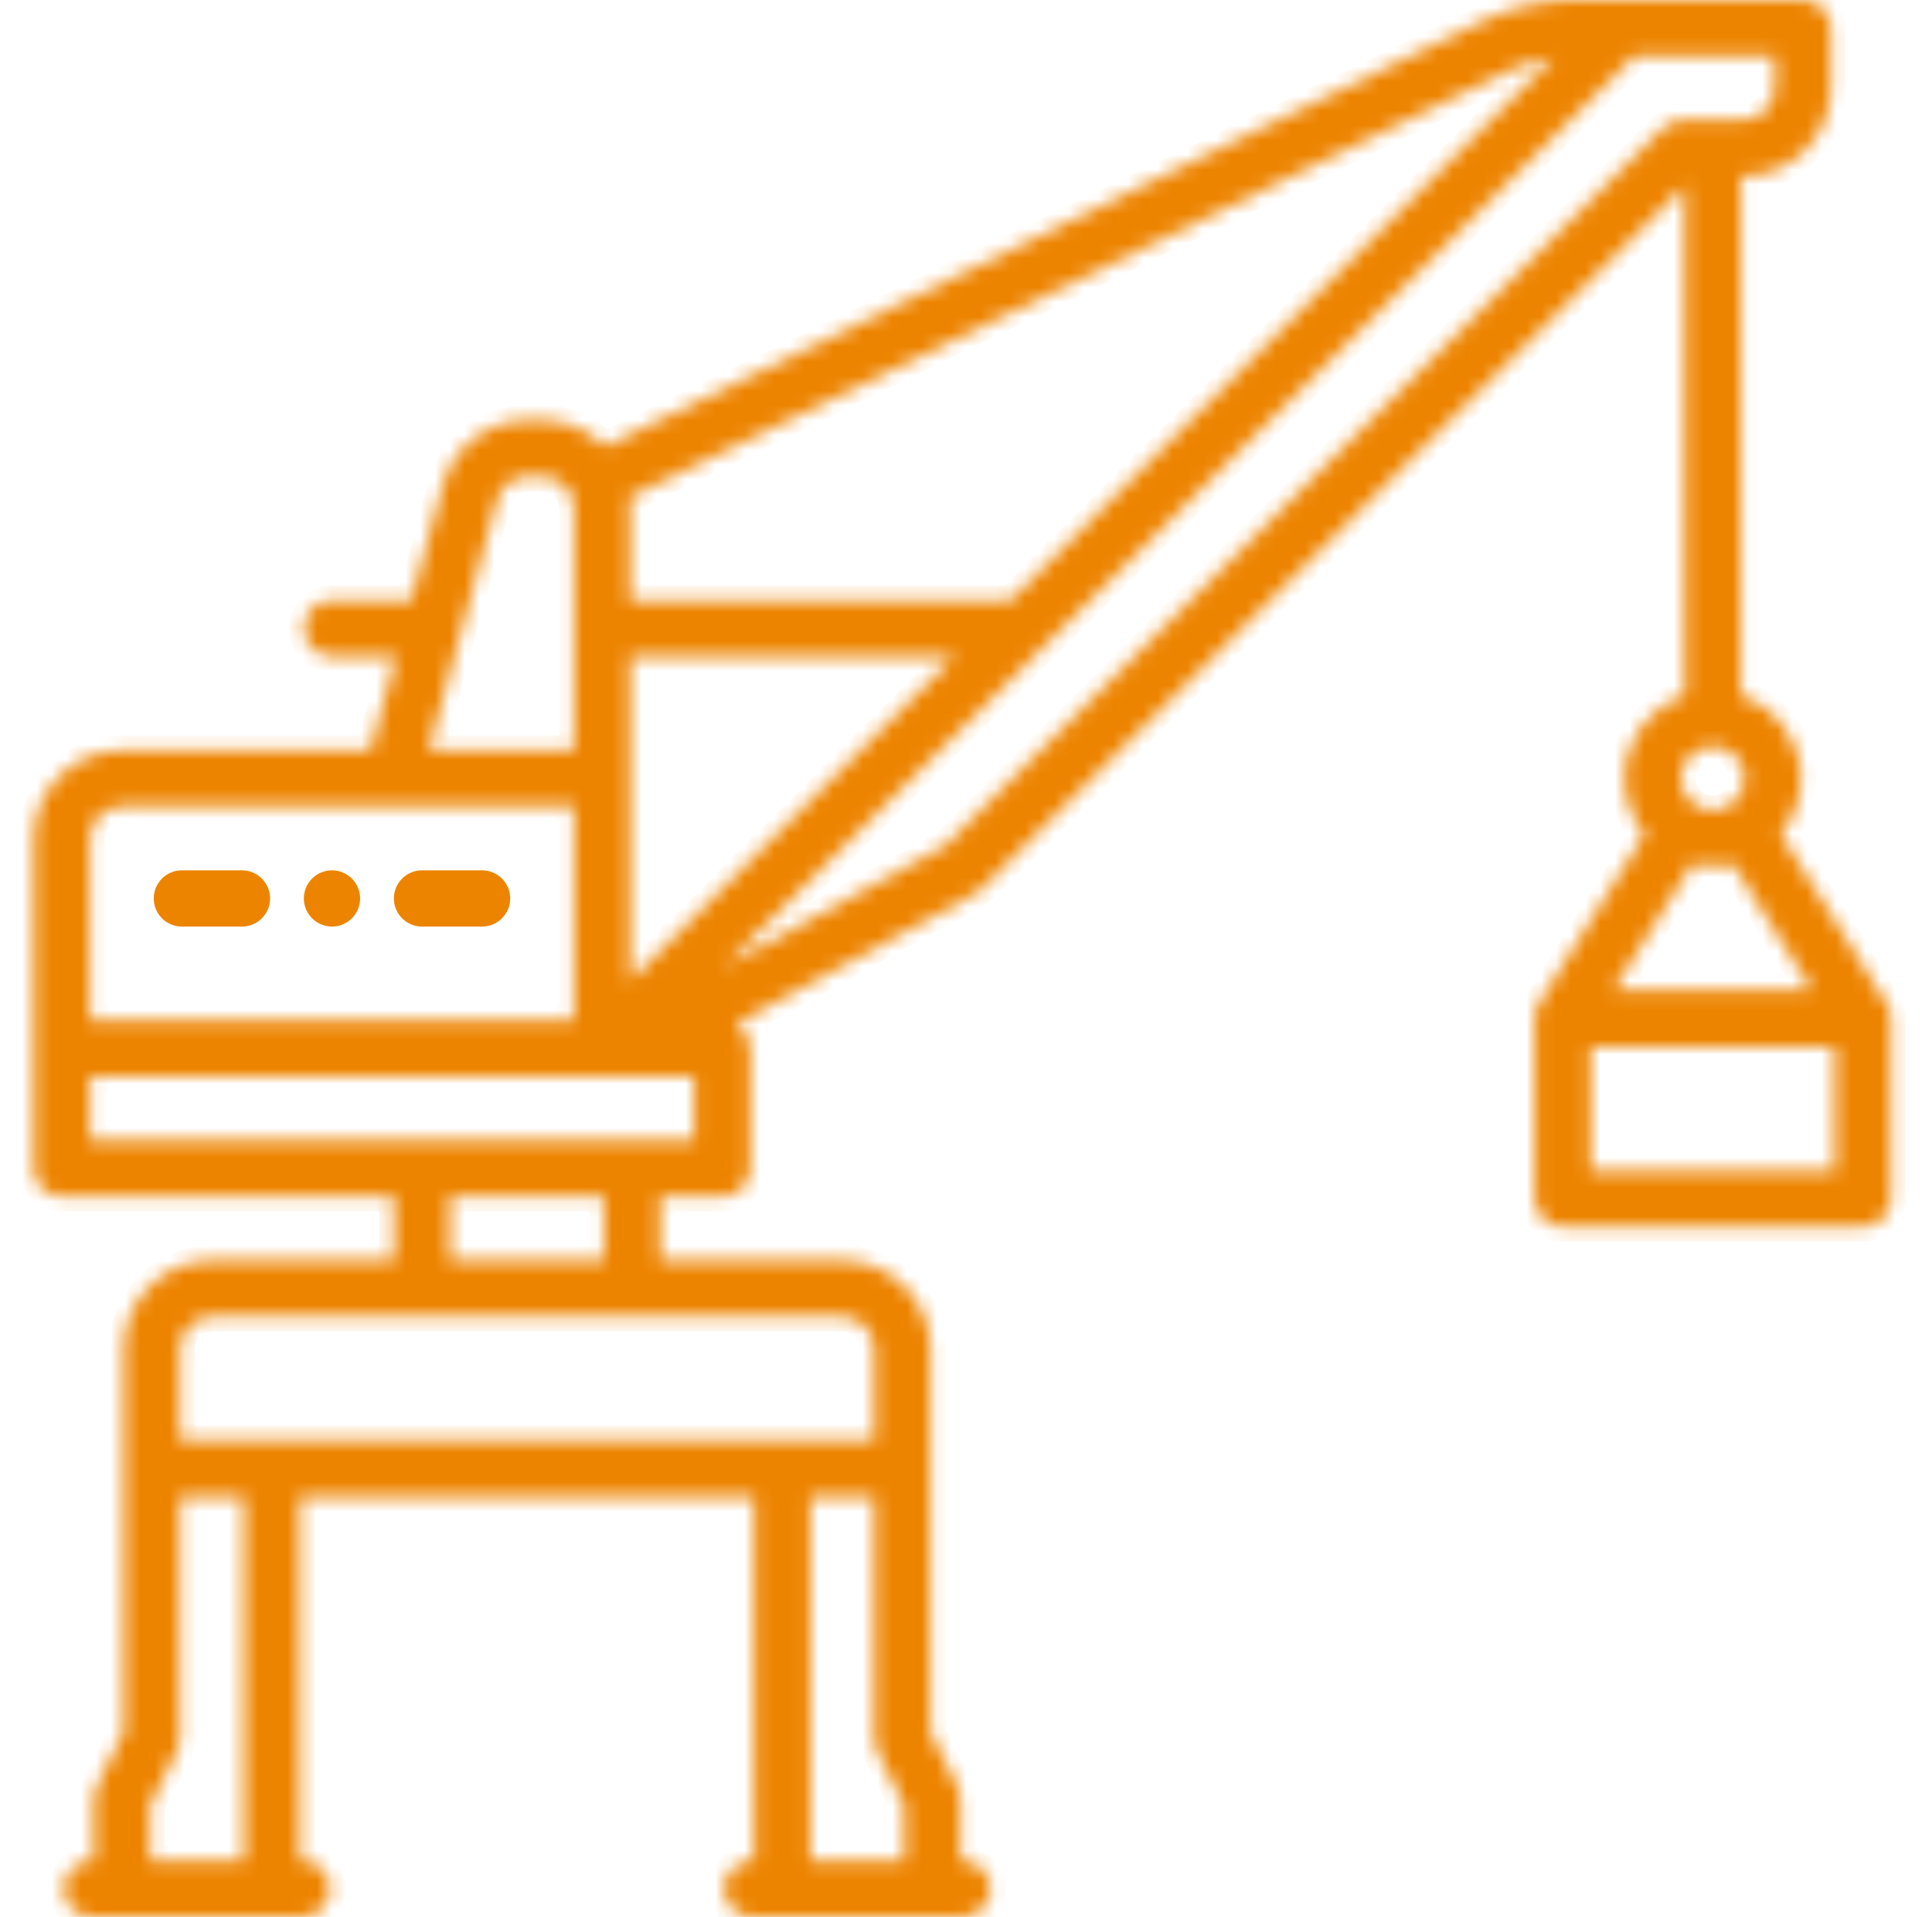 <svg width="131" height="130" viewBox="0 0 131 130" fill="none" xmlns="http://www.w3.org/2000/svg">
<mask id="path-1-inside-1_2439_244" fill="white">
<path d="M128.212 69.022C128.211 68.984 128.21 68.946 128.206 68.908C128.204 68.882 128.201 68.856 128.198 68.829C128.193 68.794 128.188 68.759 128.182 68.724C128.176 68.695 128.17 68.667 128.164 68.638C128.156 68.607 128.149 68.576 128.14 68.545C128.131 68.514 128.121 68.483 128.11 68.452C128.101 68.425 128.091 68.398 128.081 68.371C128.067 68.338 128.053 68.305 128.038 68.272C128.027 68.249 128.016 68.225 128.004 68.202C127.986 68.167 127.967 68.134 127.948 68.1C127.939 68.087 127.933 68.073 127.925 68.059L120.75 56.58C121.599 55.547 122.109 54.227 122.109 52.789C122.109 50.159 120.402 47.922 118.039 47.124V11.957H118.166C121.463 11.957 124.145 9.275 124.145 5.978V1.908C124.145 0.854 123.29 0 122.237 0H106.724C104.603 0 102.472 0.489 100.564 1.415L41.019 30.285C39.934 29.18 38.424 28.493 36.757 28.493H35.795C33.107 28.493 30.735 30.305 30.028 32.899L27.899 40.705H22.51C21.456 40.705 20.602 41.559 20.602 42.612C20.602 43.666 21.456 44.52 22.51 44.52H26.858L25.123 50.881H8.264C4.967 50.881 2.285 53.562 2.285 56.859V71.106V79.247C2.285 80.3 3.139 81.155 4.193 81.155H26.708V85.48H14.369C11.073 85.48 8.391 88.161 8.391 91.458V99.599V117.465L6.557 121.133C6.425 121.398 6.356 121.69 6.356 121.986V126.184H6.228C5.175 126.184 4.32 127.038 4.32 128.092C4.32 129.146 5.175 130 6.228 130H20.475C21.529 130 22.383 129.146 22.383 128.092C22.383 127.038 21.529 126.184 20.475 126.184H20.348V101.507H51.131V126.184H51.003C49.95 126.184 49.095 127.038 49.095 128.092C49.095 129.146 49.95 130 51.003 130H65.25C66.304 130 67.158 129.146 67.158 128.092C67.158 127.038 66.304 126.184 65.25 126.184H65.123V121.986C65.123 121.69 65.054 121.398 64.921 121.133L63.088 117.465V99.599V91.458C63.088 88.161 60.406 85.48 57.109 85.48H44.77V81.155H48.968C50.022 81.155 50.876 80.3 50.876 79.247V71.106C50.876 70.39 50.482 69.767 49.899 69.441L66.164 60.569C66.324 60.482 66.47 60.372 66.599 60.243L114.223 12.62V47.124C111.859 47.922 110.152 50.159 110.152 52.789C110.152 54.227 110.662 55.547 111.511 56.58L104.337 68.059C104.328 68.073 104.322 68.087 104.314 68.1C104.294 68.134 104.275 68.167 104.257 68.202C104.245 68.225 104.234 68.249 104.224 68.272C104.209 68.305 104.194 68.338 104.181 68.371C104.17 68.398 104.16 68.425 104.151 68.452C104.141 68.483 104.131 68.514 104.122 68.545C104.113 68.576 104.105 68.607 104.098 68.638C104.091 68.667 104.085 68.695 104.08 68.724C104.073 68.759 104.068 68.794 104.064 68.829C104.06 68.855 104.057 68.882 104.055 68.908C104.052 68.946 104.05 68.984 104.049 69.022C104.049 69.038 104.047 69.054 104.047 69.07V81.282C104.047 82.335 104.901 83.19 105.955 83.19H126.307C127.361 83.19 128.215 82.335 128.215 81.282V69.07C128.215 69.054 128.213 69.038 128.212 69.022ZM116.131 58.767C116.607 58.767 117.07 58.709 117.515 58.603L122.864 67.162H109.397L114.746 58.603C115.191 58.709 115.654 58.767 116.131 58.767ZM102.229 4.848C103.198 4.378 104.247 4.066 105.317 3.918L68.53 40.705H42.735V34.472C42.735 34.216 42.717 33.965 42.686 33.717L102.229 4.848ZM42.735 44.52H64.714L42.735 66.499V44.52ZM33.709 33.903C33.965 32.964 34.823 32.309 35.795 32.309H36.757C37.949 32.309 38.919 33.279 38.919 34.472V50.881H29.079L33.709 33.903ZM8.264 54.697H38.919V69.198H6.101V56.859C6.101 55.667 7.071 54.697 8.264 54.697ZM16.532 126.184H10.172V122.437L12.005 118.769C12.138 118.504 12.207 118.212 12.207 117.916V101.507H16.532V126.184ZM54.947 126.184V101.507H59.272V117.916C59.272 118.212 59.34 118.504 59.473 118.769L61.307 122.437V126.184H54.947ZM59.272 91.458V97.691H12.207V91.458C12.207 90.266 13.177 89.296 14.369 89.296H57.109C58.301 89.296 59.272 90.266 59.272 91.458ZM40.955 85.48H30.524V81.155H40.955V85.48ZM47.06 77.339H6.101V73.014H42.859C42.861 73.014 42.862 73.014 42.864 73.014C42.866 73.014 42.868 73.014 42.87 73.014H47.06V77.339ZM112.746 8.7L64.095 57.351L49.103 65.528L70.669 43.962C70.669 43.962 70.67 43.961 70.67 43.961L110.815 3.816H120.328V5.978C120.328 7.171 119.358 8.141 118.166 8.141H114.095C113.589 8.141 113.104 8.342 112.746 8.7ZM116.131 50.626C117.323 50.626 118.293 51.596 118.293 52.789C118.293 53.981 117.323 54.951 116.131 54.951C114.938 54.951 113.968 53.981 113.968 52.789C113.968 51.596 114.938 50.626 116.131 50.626ZM124.399 79.374H107.863V70.978H124.399V79.374Z"/>
</mask>
<path d="M128.212 69.022C128.211 68.984 128.21 68.946 128.206 68.908C128.204 68.882 128.201 68.856 128.198 68.829C128.193 68.794 128.188 68.759 128.182 68.724C128.176 68.695 128.17 68.667 128.164 68.638C128.156 68.607 128.149 68.576 128.14 68.545C128.131 68.514 128.121 68.483 128.11 68.452C128.101 68.425 128.091 68.398 128.081 68.371C128.067 68.338 128.053 68.305 128.038 68.272C128.027 68.249 128.016 68.225 128.004 68.202C127.986 68.167 127.967 68.134 127.948 68.1C127.939 68.087 127.933 68.073 127.925 68.059L120.75 56.58C121.599 55.547 122.109 54.227 122.109 52.789C122.109 50.159 120.402 47.922 118.039 47.124V11.957H118.166C121.463 11.957 124.145 9.275 124.145 5.978V1.908C124.145 0.854 123.29 0 122.237 0H106.724C104.603 0 102.472 0.489 100.564 1.415L41.019 30.285C39.934 29.18 38.424 28.493 36.757 28.493H35.795C33.107 28.493 30.735 30.305 30.028 32.899L27.899 40.705H22.51C21.456 40.705 20.602 41.559 20.602 42.612C20.602 43.666 21.456 44.52 22.51 44.52H26.858L25.123 50.881H8.264C4.967 50.881 2.285 53.562 2.285 56.859V71.106V79.247C2.285 80.3 3.139 81.155 4.193 81.155H26.708V85.48H14.369C11.073 85.48 8.391 88.161 8.391 91.458V99.599V117.465L6.557 121.133C6.425 121.398 6.356 121.69 6.356 121.986V126.184H6.228C5.175 126.184 4.32 127.038 4.32 128.092C4.32 129.146 5.175 130 6.228 130H20.475C21.529 130 22.383 129.146 22.383 128.092C22.383 127.038 21.529 126.184 20.475 126.184H20.348V101.507H51.131V126.184H51.003C49.95 126.184 49.095 127.038 49.095 128.092C49.095 129.146 49.95 130 51.003 130H65.25C66.304 130 67.158 129.146 67.158 128.092C67.158 127.038 66.304 126.184 65.25 126.184H65.123V121.986C65.123 121.69 65.054 121.398 64.921 121.133L63.088 117.465V99.599V91.458C63.088 88.161 60.406 85.48 57.109 85.48H44.77V81.155H48.968C50.022 81.155 50.876 80.3 50.876 79.247V71.106C50.876 70.39 50.482 69.767 49.899 69.441L66.164 60.569C66.324 60.482 66.47 60.372 66.599 60.243L114.223 12.62V47.124C111.859 47.922 110.152 50.159 110.152 52.789C110.152 54.227 110.662 55.547 111.511 56.58L104.337 68.059C104.328 68.073 104.322 68.087 104.314 68.1C104.294 68.134 104.275 68.167 104.257 68.202C104.245 68.225 104.234 68.249 104.224 68.272C104.209 68.305 104.194 68.338 104.181 68.371C104.17 68.398 104.16 68.425 104.151 68.452C104.141 68.483 104.131 68.514 104.122 68.545C104.113 68.576 104.105 68.607 104.098 68.638C104.091 68.667 104.085 68.695 104.08 68.724C104.073 68.759 104.068 68.794 104.064 68.829C104.06 68.855 104.057 68.882 104.055 68.908C104.052 68.946 104.05 68.984 104.049 69.022C104.049 69.038 104.047 69.054 104.047 69.07V81.282C104.047 82.335 104.901 83.19 105.955 83.19H126.307C127.361 83.19 128.215 82.335 128.215 81.282V69.07C128.215 69.054 128.213 69.038 128.212 69.022ZM116.131 58.767C116.607 58.767 117.07 58.709 117.515 58.603L122.864 67.162H109.397L114.746 58.603C115.191 58.709 115.654 58.767 116.131 58.767ZM102.229 4.848C103.198 4.378 104.247 4.066 105.317 3.918L68.53 40.705H42.735V34.472C42.735 34.216 42.717 33.965 42.686 33.717L102.229 4.848ZM42.735 44.52H64.714L42.735 66.499V44.52ZM33.709 33.903C33.965 32.964 34.823 32.309 35.795 32.309H36.757C37.949 32.309 38.919 33.279 38.919 34.472V50.881H29.079L33.709 33.903ZM8.264 54.697H38.919V69.198H6.101V56.859C6.101 55.667 7.071 54.697 8.264 54.697ZM16.532 126.184H10.172V122.437L12.005 118.769C12.138 118.504 12.207 118.212 12.207 117.916V101.507H16.532V126.184ZM54.947 126.184V101.507H59.272V117.916C59.272 118.212 59.34 118.504 59.473 118.769L61.307 122.437V126.184H54.947ZM59.272 91.458V97.691H12.207V91.458C12.207 90.266 13.177 89.296 14.369 89.296H57.109C58.301 89.296 59.272 90.266 59.272 91.458ZM40.955 85.48H30.524V81.155H40.955V85.48ZM47.06 77.339H6.101V73.014H42.859C42.861 73.014 42.862 73.014 42.864 73.014C42.866 73.014 42.868 73.014 42.87 73.014H47.06V77.339ZM112.746 8.7L64.095 57.351L49.103 65.528L70.669 43.962C70.669 43.962 70.67 43.961 70.67 43.961L110.815 3.816H120.328V5.978C120.328 7.171 119.358 8.141 118.166 8.141H114.095C113.589 8.141 113.104 8.342 112.746 8.7ZM116.131 50.626C117.323 50.626 118.293 51.596 118.293 52.789C118.293 53.981 117.323 54.951 116.131 54.951C114.938 54.951 113.968 53.981 113.968 52.789C113.968 51.596 114.938 50.626 116.131 50.626ZM124.399 79.374H107.863V70.978H124.399V79.374Z" fill="#ED8400" stroke="#ED8400" stroke-width="2.004" mask="url(#path-1-inside-1_2439_244)"/>
<path d="M12.334 62.837H16.405C17.458 62.837 18.313 61.983 18.313 60.929C18.313 59.876 17.458 59.022 16.405 59.022H12.334C11.28 59.022 10.426 59.876 10.426 60.929C10.426 61.983 11.28 62.837 12.334 62.837Z" fill="#ED8400"/>
<path d="M28.616 62.837H32.686C33.74 62.837 34.594 61.983 34.594 60.929C34.594 59.876 33.74 59.022 32.686 59.022H28.616C27.562 59.022 26.708 59.876 26.708 60.929C26.708 61.983 27.562 62.837 28.616 62.837Z" fill="#ED8400"/>
<path d="M22.51 62.837C23.011 62.837 23.505 62.634 23.859 62.278C24.215 61.924 24.418 61.431 24.418 60.929C24.418 60.426 24.215 59.935 23.859 59.581C23.505 59.225 23.011 59.022 22.51 59.022C22.009 59.022 21.515 59.225 21.162 59.581C20.806 59.935 20.602 60.426 20.602 60.929C20.602 61.431 20.806 61.924 21.162 62.278C21.515 62.634 22.009 62.837 22.51 62.837Z" fill="#ED8400"/>
</svg>

